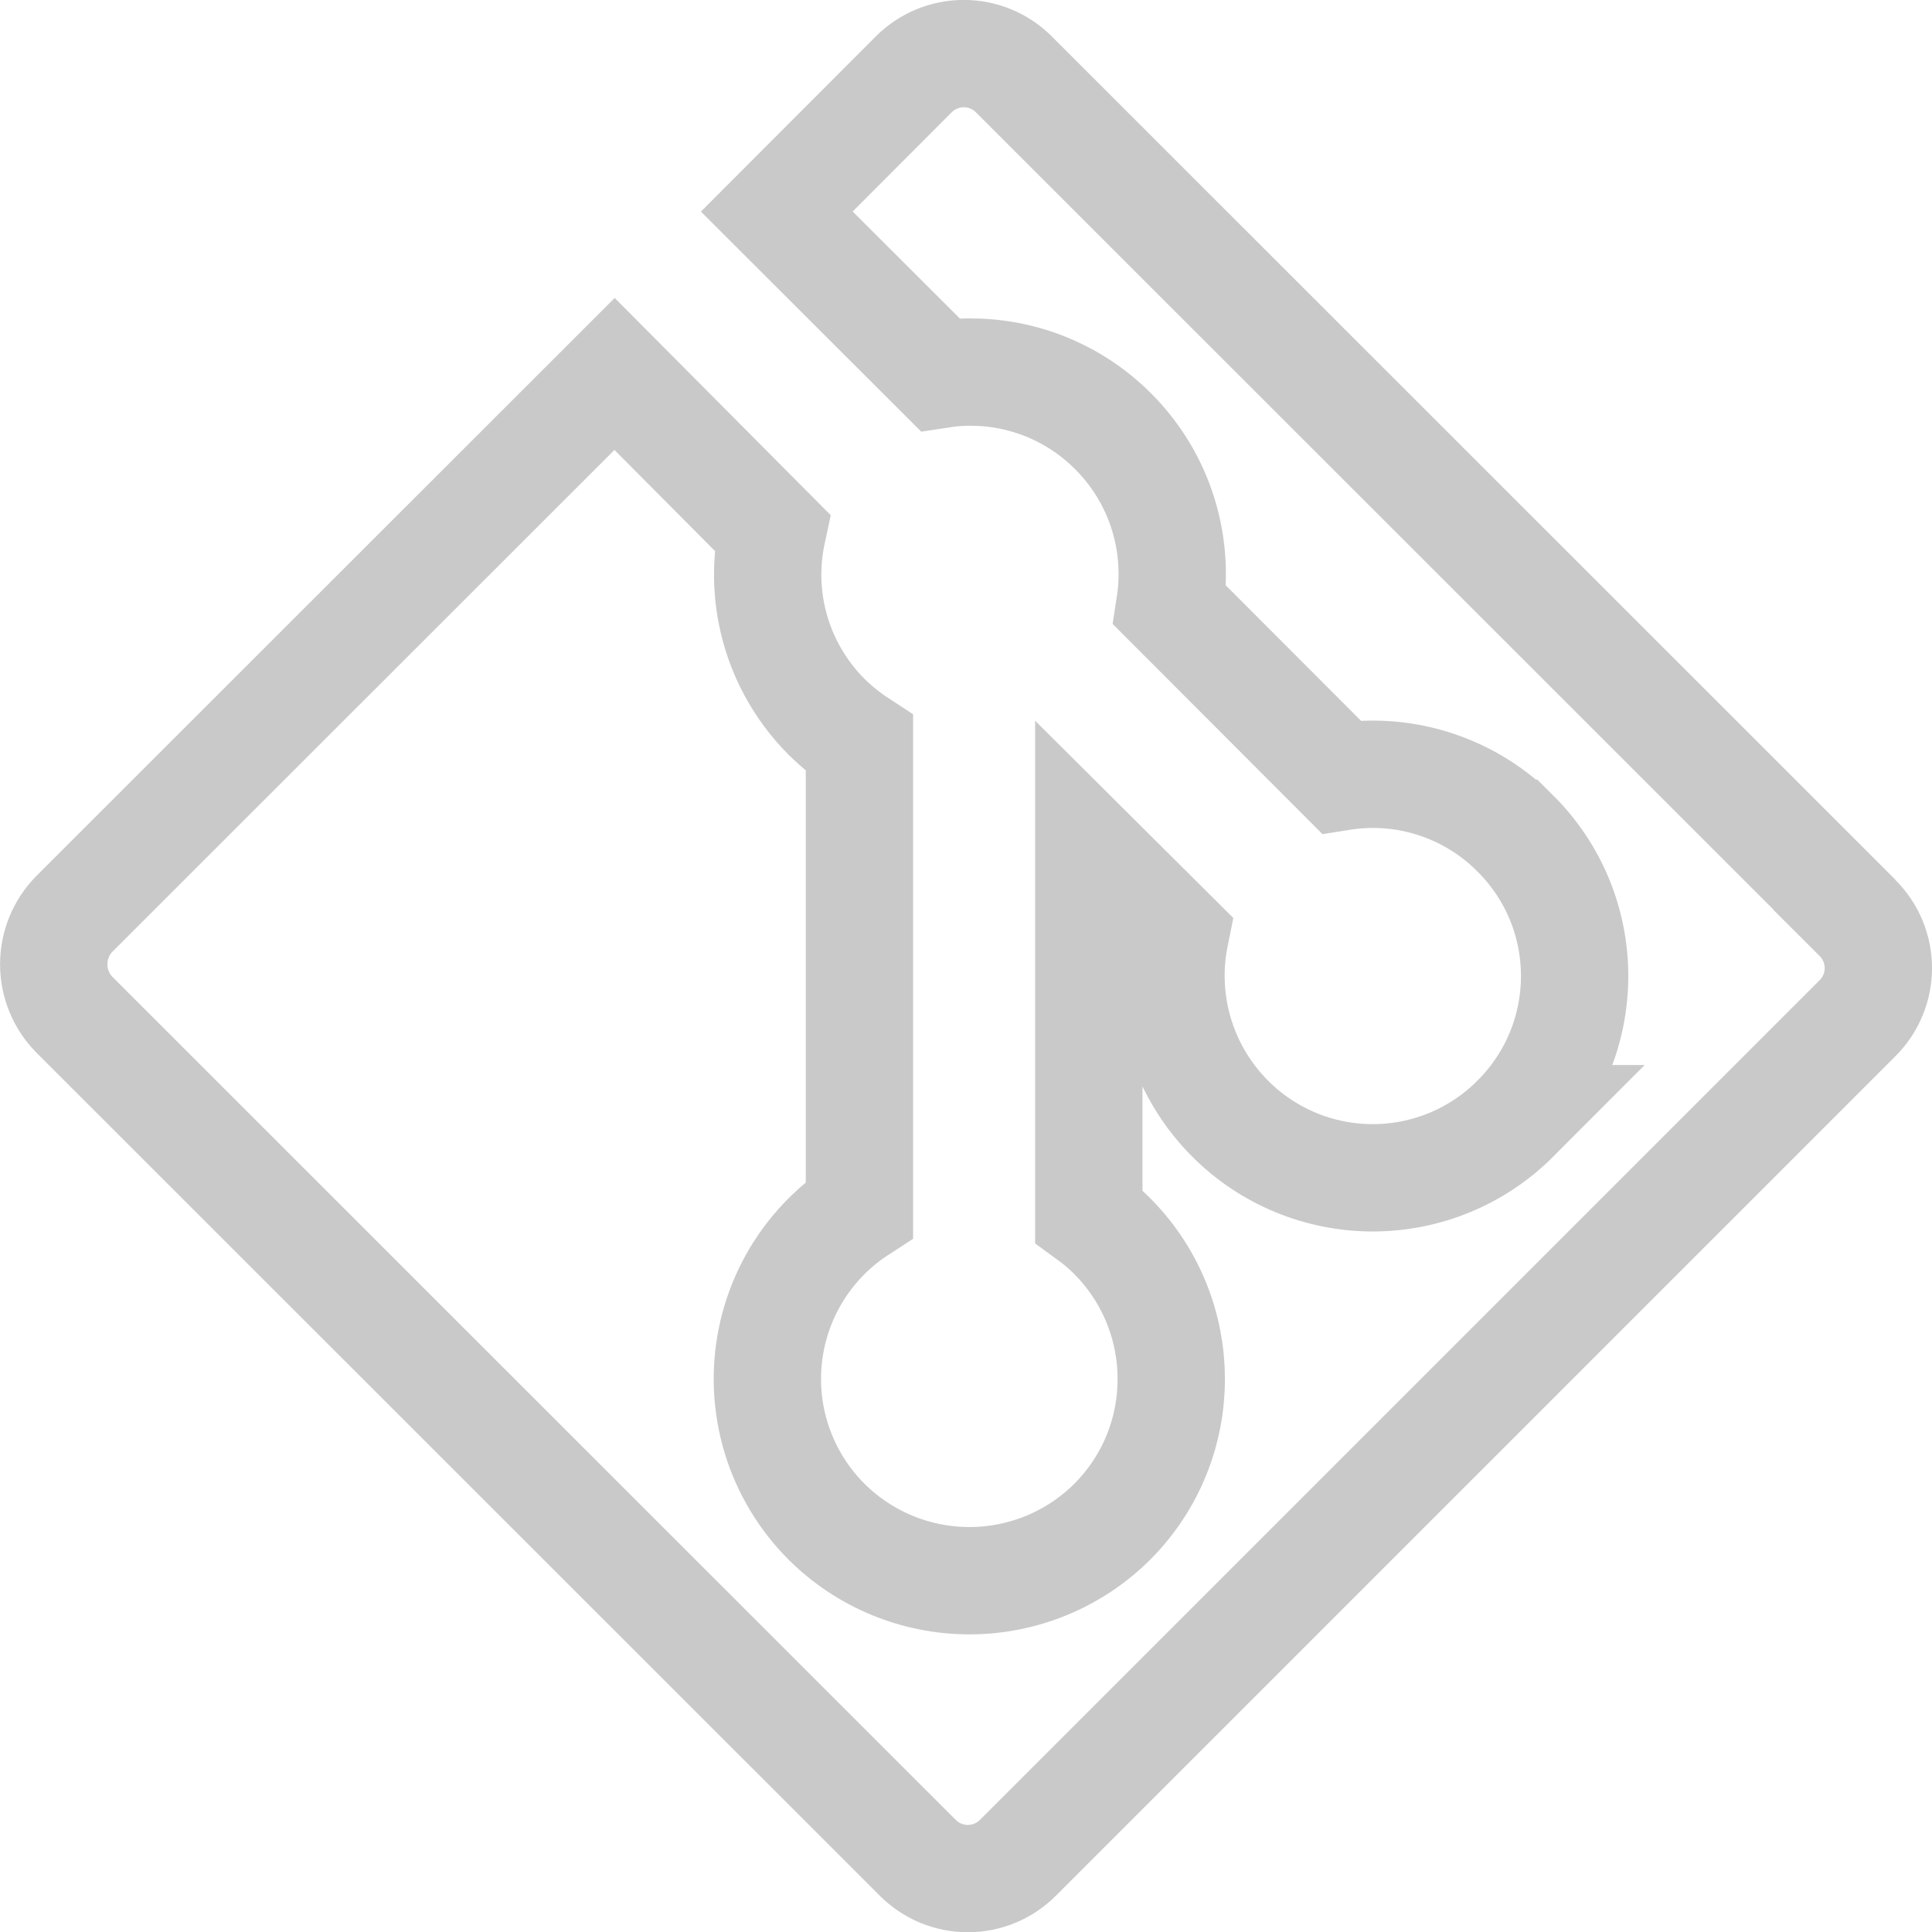 <svg width="450" height="450" viewBox="0 0 450 450" fill="none" xmlns="http://www.w3.org/2000/svg">
<g clip-path="url(#clip0_214_32)">
<path d="M224.487 12.482C226.653 12.482 228.798 12.91 230.799 13.74C232.8 14.57 234.617 15.788 236.146 17.321L236.153 17.327L236.16 17.334L427.203 208.309L427.187 208.36L432.665 213.825C434.199 215.355 435.416 217.172 436.246 219.173C437.076 221.173 437.503 223.318 437.503 225.484C437.503 227.651 437.076 229.796 436.246 231.797C435.416 233.798 434.199 235.615 432.665 237.145L237.089 432.721C235.559 434.254 233.742 435.472 231.741 436.302C229.74 437.132 227.595 437.559 225.429 437.559C223.263 437.559 221.118 437.132 219.117 436.302C217.116 435.471 215.298 434.254 213.769 432.721L213.763 432.714L213.756 432.708L17.297 236.318C14.231 233.188 12.514 228.981 12.514 224.599C12.514 220.211 14.235 215.999 17.308 212.868L143.144 87.098L179.854 124.012C178.525 130.194 178.456 136.613 179.687 142.878C181.485 152.029 185.975 160.434 192.581 167.016L192.615 167.05L192.65 167.084C194.96 169.349 197.485 171.373 200.182 173.135V281.739C196.175 284.334 192.573 287.533 189.51 291.238C184.574 297.209 181.189 304.306 179.659 311.9C178.129 319.494 178.5 327.349 180.739 334.766C182.978 342.182 187.015 348.93 192.492 354.409L192.502 354.419L192.512 354.428C201.351 363.232 213.319 368.175 225.795 368.175C238.271 368.175 250.238 363.232 259.077 354.428L259.101 354.405L259.123 354.383C277.382 336.009 277.349 306.414 259.146 288.001L259.095 287.95L258.388 287.258C256.868 285.803 255.264 284.471 253.602 283.262V197.952L273.679 217.933C272.435 224.086 272.428 230.455 273.692 236.664C275.536 245.717 280.003 254.028 286.535 260.562V260.562C290.892 264.928 296.068 268.393 301.766 270.756C307.463 273.119 313.571 274.335 319.739 274.335C325.908 274.335 332.015 273.119 337.713 270.756C343.41 268.393 348.586 264.928 352.943 260.562L352.942 260.562C371.376 242.189 371.373 212.435 352.906 194.083H352.905C346.693 187.862 338.855 183.514 330.287 181.54C324.385 180.181 318.302 179.984 312.372 180.935L272.474 140.98C274.692 126.716 270.345 111.536 259.249 100.44C253.071 94.239 245.279 89.894 236.756 87.898C230.885 86.524 224.83 86.302 218.922 87.217L180.928 49.274L212.823 17.324L212.827 17.321C214.357 15.788 216.174 14.57 218.175 13.74C220.176 12.91 222.321 12.482 224.487 12.482Z" stroke="#C9C9C9" stroke-width="25"/>
</g>
<defs>
<clipPath id="clip0_214_32">
<rect width="450" height="450" fill="white"/>
</clipPath>
</defs>
</svg>
